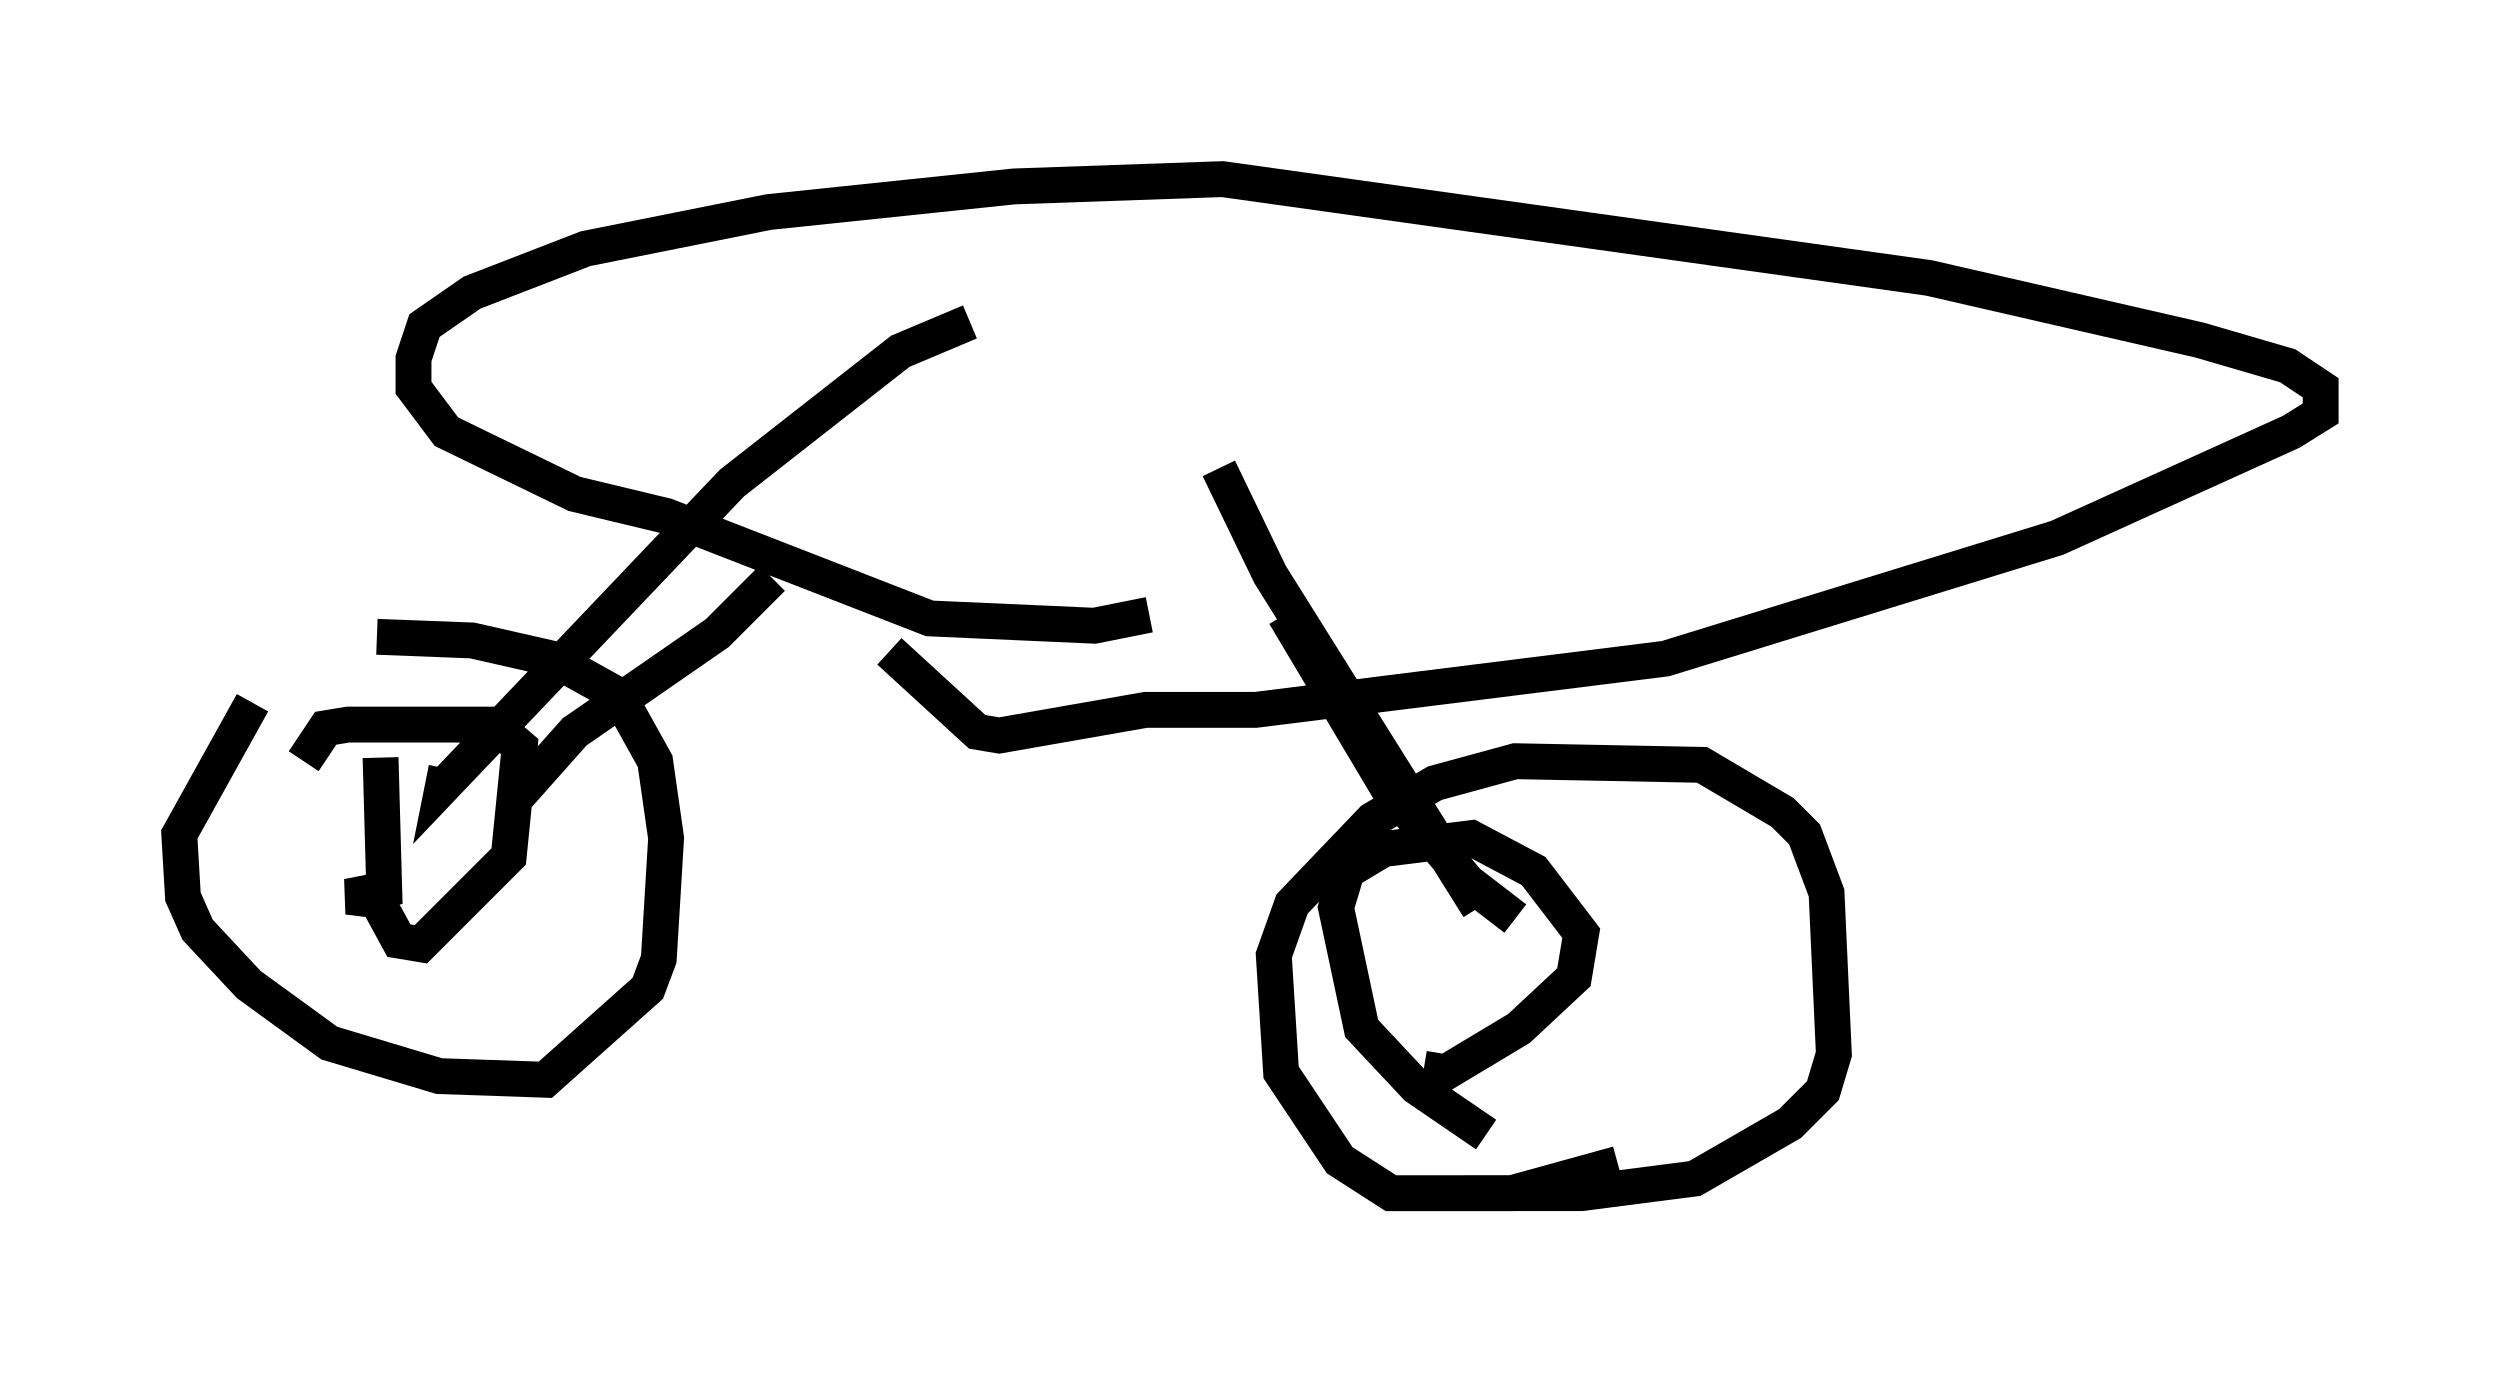 <?xml version="1.0" encoding="utf-8" ?>
<svg baseProfile="full" height="38.277" version="1.1" width="69.719" xmlns="http://www.w3.org/2000/svg" xmlns:ev="http://www.w3.org/2001/xml-events" xmlns:xlink="http://www.w3.org/1999/xlink"><defs /><rect fill="white" height="38.277" width="69.719" x="0" y="0" /><path d="M7.552, 19.292 m-0.51, 0.306 l-2.042, 3.675 0.102, 1.735 l0.408, 0.919 1.429, 1.531 l2.246, 1.633 3.063, 0.919 l2.96, 0.102 2.858, -2.552 l0.306, -0.817 0.204, -3.369 l-0.306, -2.144 -1.021, -1.838 l-1.838, -1.021 -2.246, -0.51 l-2.654, -0.102 m0.102, 3.369 l0.102, 3.675 -1.021, 0.204 l0.817, 0.102 0.613, 1.123 l0.613, 0.102 2.45, -2.45 l0.306, -3.063 -0.715, -0.613 l-4.083, 0.0 -0.613, 0.102 l-0.613, 0.919 m3.981, 0.204 l-0.102, 0.51 8.065, -8.473 l4.696, -3.675 1.94, -0.817 m-12.658, 13.271 l1.633, -1.838 3.981, -2.756 l1.531, -1.531 m23.582, 16.334 l-2.96, 0.817 -3.369, 0.0 l-1.429, -0.919 -1.633, -2.45 l-0.204, -3.267 0.51, -1.429 l2.246, -2.348 1.735, -1.021 l2.246, -0.613 5.206, 0.102 l2.246, 1.327 0.613, 0.613 l0.613, 1.633 0.204, 4.492 l-0.306, 1.021 -0.919, 0.919 l-2.654, 1.531 -3.165, 0.408 l-3.267, 0.0 m0.613, -1.633 l-1.94, -1.327 -1.531, -1.633 l-0.715, -3.369 0.306, -1.021 l1.021, -0.613 2.45, -0.306 l1.735, 0.919 1.327, 1.735 l-0.204, 1.225 -1.531, 1.429 l-2.042, 1.225 -0.613, -0.102 m1.531, -4.492 l-5.819, -9.29 -1.429, -2.96 m8.269, 12.556 l-1.327, -1.021 -2.246, -2.654 l-2.858, -4.798 m-3.777, 0.0 l-1.531, 0.306 -4.594, -0.204 l-7.35, -2.858 -2.552, -0.613 l-3.573, -1.735 -0.919, -1.225 l0.0, -0.817 0.306, -0.919 l1.327, -0.919 3.165, -1.225 l5.104, -1.021 6.84, -0.715 l5.819, -0.204 19.702, 2.756 l7.554, 1.735 2.45, 0.715 l0.919, 0.613 0.0, 0.715 l-0.817, 0.51 -6.533, 2.96 l-10.923, 3.369 -11.433, 1.429 l-3.063, 0.0 -4.083, 0.715 l-0.613, -0.102 -2.45, -2.246 " fill="none" stroke="black" stroke-width="1" /></svg>